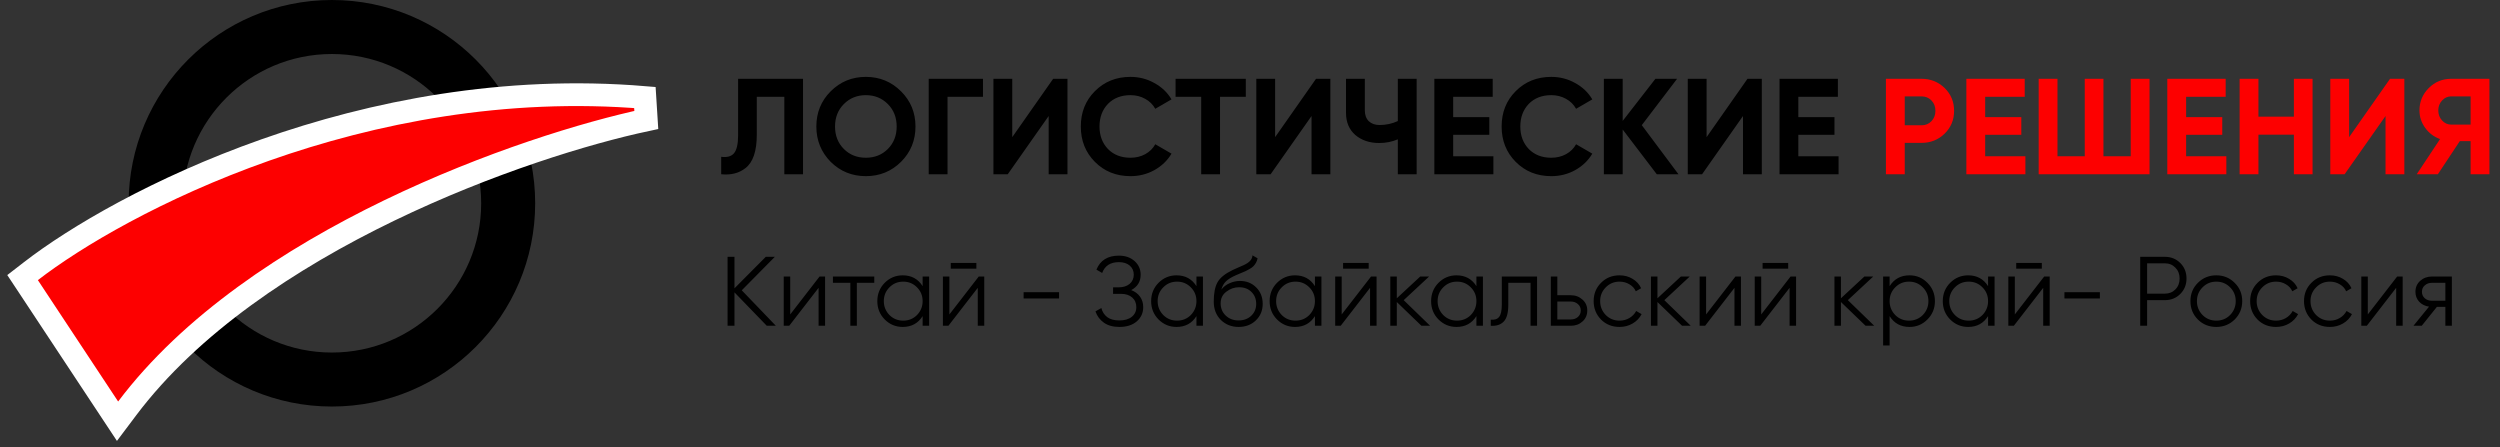 <?xml version="1.0" standalone="no"?>
<!DOCTYPE svg PUBLIC "-//W3C//DTD SVG 1.1//EN" "http://www.w3.org/Graphics/SVG/1.1/DTD/svg11.dtd">
<svg xmlns="http://www.w3.org/2000/svg" width="330" height="59" viewBox="0 0 330 59" fill="none">
<rect x="0" y="0" width="330" height="59" fill="#333333" stroke="none"/>
<path d="M95.198 23V20.696C95.966 20.804 96.53 20.648 96.89 20.228C97.25 19.796 97.43 19.004 97.43 17.852V10.4H105.998V23H103.532V12.776H99.896V17.78C99.896 19.952 99.398 21.422 98.402 22.19C97.55 22.862 96.482 23.132 95.198 23ZM118.936 21.362C117.664 22.622 116.116 23.252 114.292 23.252C112.468 23.252 110.92 22.622 109.648 21.362C108.388 20.078 107.758 18.524 107.758 16.7C107.758 14.864 108.388 13.316 109.648 12.056C110.92 10.784 112.468 10.148 114.292 10.148C116.116 10.148 117.664 10.784 118.936 12.056C120.208 13.316 120.844 14.864 120.844 16.7C120.844 18.536 120.208 20.09 118.936 21.362ZM111.394 19.67C112.162 20.438 113.128 20.822 114.292 20.822C115.456 20.822 116.422 20.438 117.19 19.67C117.97 18.89 118.36 17.9 118.36 16.7C118.36 15.5 117.97 14.51 117.19 13.73C116.41 12.95 115.444 12.56 114.292 12.56C113.14 12.56 112.174 12.95 111.394 13.73C110.614 14.51 110.224 15.5 110.224 16.7C110.224 17.9 110.614 18.89 111.394 19.67ZM122.59 10.4H129.754V12.776H125.074V23H122.59V10.4ZM140.907 23H138.423V15.314L133.023 23H131.133V10.4H133.617V18.104L139.017 10.4H140.907V23ZM149.22 23.252C147.336 23.252 145.77 22.622 144.522 21.362C143.286 20.114 142.668 18.56 142.668 16.7C142.668 14.828 143.286 13.274 144.522 12.038C145.77 10.778 147.336 10.148 149.22 10.148C150.36 10.148 151.41 10.418 152.37 10.958C153.342 11.486 154.098 12.206 154.638 13.118L152.496 14.36C152.184 13.796 151.74 13.358 151.164 13.046C150.588 12.722 149.94 12.56 149.22 12.56C147.996 12.56 147.006 12.944 146.25 13.712C145.506 14.492 145.134 15.488 145.134 16.7C145.134 17.9 145.506 18.89 146.25 19.67C147.006 20.438 147.996 20.822 149.22 20.822C149.94 20.822 150.588 20.666 151.164 20.354C151.752 20.03 152.196 19.592 152.496 19.04L154.638 20.282C154.098 21.194 153.342 21.92 152.37 22.46C151.41 22.988 150.36 23.252 149.22 23.252ZM155.175 10.4H164.445V12.776H161.043V23H158.559V12.776H155.175V10.4ZM175.606 23H173.122V15.314L167.722 23H165.832V10.4H168.316V18.104L173.716 10.4H175.606V23ZM184.513 15.98V10.4H186.997V23H184.513V18.392C183.745 18.716 182.923 18.878 182.047 18.878C180.787 18.878 179.737 18.524 178.897 17.816C178.081 17.096 177.673 16.124 177.673 14.9V10.4H180.157V14.576C180.157 15.176 180.331 15.65 180.679 15.998C181.039 16.334 181.513 16.502 182.101 16.502C182.953 16.502 183.757 16.328 184.513 15.98ZM191.818 17.798V20.624H197.128V23H189.334V10.4H197.038V12.776H191.818V15.458H196.588V17.798H191.818ZM204.767 23.252C202.883 23.252 201.317 22.622 200.069 21.362C198.833 20.114 198.215 18.56 198.215 16.7C198.215 14.828 198.833 13.274 200.069 12.038C201.317 10.778 202.883 10.148 204.767 10.148C205.907 10.148 206.957 10.418 207.917 10.958C208.889 11.486 209.645 12.206 210.185 13.118L208.043 14.36C207.731 13.796 207.287 13.358 206.711 13.046C206.135 12.722 205.487 12.56 204.767 12.56C203.543 12.56 202.553 12.944 201.797 13.712C201.053 14.492 200.681 15.488 200.681 16.7C200.681 17.9 201.053 18.89 201.797 19.67C202.553 20.438 203.543 20.822 204.767 20.822C205.487 20.822 206.135 20.666 206.711 20.354C207.299 20.03 207.743 19.592 208.043 19.04L210.185 20.282C209.645 21.194 208.889 21.92 207.917 22.46C206.957 22.988 205.907 23.252 204.767 23.252ZM216.715 16.52L221.557 23H218.695L214.195 17.096V23H211.711V10.4H214.195V15.962L218.515 10.4H221.377L216.715 16.52ZM232.559 23H230.075V15.314L224.675 23H222.785V10.4H225.269V18.104L230.669 10.4H232.559V23ZM237.381 17.798V20.624H242.691V23H234.897V10.4H242.601V12.776H237.381V15.458H242.151V17.798H237.381Z" fill="black"/>
<path d="M248.941 10.4H253.639C254.839 10.4 255.859 10.808 256.699 11.624C257.527 12.44 257.941 13.442 257.941 14.63C257.941 15.818 257.527 16.82 256.699 17.636C255.859 18.452 254.839 18.86 253.639 18.86H251.425V23H248.941V10.4ZM251.425 16.538H253.639C254.167 16.538 254.605 16.358 254.953 15.998C255.301 15.626 255.475 15.17 255.475 14.63C255.475 14.078 255.301 13.622 254.953 13.262C254.605 12.902 254.167 12.722 253.639 12.722H251.425V16.538ZM262.043 17.798V20.624H267.353V23H259.559V10.4H267.263V12.776H262.043V15.458H266.813V17.798H262.043ZM281.254 20.624V10.4H283.738V23H269.104V10.4H271.588V20.624H275.188V10.4H277.654V20.624H281.254ZM288.568 17.798V20.624H293.878V23H286.084V10.4H293.788V12.776H288.568V15.458H293.338V17.798H288.568ZM302.793 15.404V10.4H305.259V23H302.793V17.78H298.113V23H295.629V10.4H298.113V15.404H302.793ZM317.374 23H314.89V15.314L309.49 23H307.6V10.4H310.084V18.104L315.484 10.4H317.374V23ZM323.563 10.4H328.603V23H326.119V18.626H324.697L321.799 23H319.009L322.087 18.356C321.283 18.068 320.629 17.576 320.125 16.88C319.621 16.184 319.369 15.416 319.369 14.576C319.369 13.424 319.777 12.44 320.593 11.624C321.409 10.808 322.399 10.4 323.563 10.4ZM323.563 16.448H326.119V12.722H323.563C323.095 12.722 322.693 12.902 322.357 13.262C322.021 13.622 321.853 14.06 321.853 14.576C321.853 15.092 322.021 15.536 322.357 15.908C322.693 16.268 323.095 16.448 323.563 16.448Z" fill="#FD0000"/>
<path d="M97.912 38.32L102.41 43H101.214L96.95 38.593V43H96.04V33.9H96.95V38.06L101.084 33.9H102.28L97.912 38.32ZM104.309 41.505L108.183 36.5H108.911V43H108.053V37.995L104.179 43H103.451V36.5H104.309V41.505ZM109.945 36.5H115.405V37.332H113.104V43H112.246V37.332H109.945V36.5ZM121.787 37.774V36.5H122.645V43H121.787V41.726C121.189 42.679 120.314 43.156 119.161 43.156C118.234 43.156 117.441 42.827 116.782 42.168C116.132 41.509 115.807 40.703 115.807 39.75C115.807 38.797 116.132 37.991 116.782 37.332C117.441 36.673 118.234 36.344 119.161 36.344C120.314 36.344 121.189 36.821 121.787 37.774ZM117.406 41.583C117.9 42.077 118.507 42.324 119.226 42.324C119.945 42.324 120.552 42.077 121.046 41.583C121.54 41.072 121.787 40.461 121.787 39.75C121.787 39.031 121.54 38.424 121.046 37.93C120.552 37.427 119.945 37.176 119.226 37.176C118.507 37.176 117.9 37.427 117.406 37.93C116.912 38.424 116.665 39.031 116.665 39.75C116.665 40.461 116.912 41.072 117.406 41.583ZM128.882 35.46H125.502V34.706H128.882V35.46ZM125.32 41.505L129.194 36.5H129.922V43H129.064V37.995L125.19 43H124.462V36.5H125.32V41.505ZM139.796 39.399H135.116V38.567H139.796V39.399ZM149.319 38.294C149.822 38.485 150.212 38.775 150.489 39.165C150.766 39.555 150.905 40.014 150.905 40.543C150.905 41.306 150.619 41.934 150.047 42.428C149.484 42.913 148.721 43.156 147.759 43.156C146.927 43.156 146.247 42.97 145.718 42.597C145.189 42.224 144.817 41.726 144.6 41.102L145.38 40.66C145.501 41.154 145.757 41.553 146.147 41.856C146.537 42.151 147.074 42.298 147.759 42.298C148.452 42.298 148.998 42.138 149.397 41.817C149.796 41.496 149.995 41.072 149.995 40.543C149.995 40.014 149.813 39.59 149.449 39.269C149.085 38.948 148.591 38.788 147.967 38.788H146.927V37.93H147.642C148.257 37.93 148.747 37.778 149.111 37.475C149.475 37.163 149.657 36.756 149.657 36.253C149.657 35.759 149.479 35.36 149.124 35.057C148.769 34.754 148.292 34.602 147.694 34.602C146.576 34.602 145.839 35.079 145.484 36.032L144.73 35.59C145.233 34.359 146.221 33.744 147.694 33.744C148.543 33.744 149.237 33.987 149.774 34.472C150.303 34.949 150.567 35.547 150.567 36.266C150.567 37.176 150.151 37.852 149.319 38.294ZM157.931 37.774V36.5H158.789V43H157.931V41.726C157.333 42.679 156.457 43.156 155.305 43.156C154.377 43.156 153.584 42.827 152.926 42.168C152.276 41.509 151.951 40.703 151.951 39.75C151.951 38.797 152.276 37.991 152.926 37.332C153.584 36.673 154.377 36.344 155.305 36.344C156.457 36.344 157.333 36.821 157.931 37.774ZM153.55 41.583C154.044 42.077 154.65 42.324 155.37 42.324C156.089 42.324 156.696 42.077 157.19 41.583C157.684 41.072 157.931 40.461 157.931 39.75C157.931 39.031 157.684 38.424 157.19 37.93C156.696 37.427 156.089 37.176 155.37 37.176C154.65 37.176 154.044 37.427 153.55 37.93C153.056 38.424 152.809 39.031 152.809 39.75C152.809 40.461 153.056 41.072 153.55 41.583ZM163.491 43.156C162.564 43.156 161.784 42.848 161.151 42.233C160.527 41.609 160.215 40.803 160.215 39.815C160.215 38.706 160.38 37.856 160.709 37.267C161.039 36.669 161.706 36.127 162.711 35.642C163.032 35.495 163.283 35.382 163.465 35.304C163.769 35.183 164.007 35.079 164.18 34.992C164.934 34.645 165.316 34.216 165.324 33.705L166 34.095C165.957 34.312 165.888 34.507 165.792 34.68C165.68 34.871 165.567 35.022 165.454 35.135C165.35 35.248 165.186 35.369 164.96 35.499C164.813 35.586 164.635 35.681 164.427 35.785L163.777 36.058L163.166 36.318C162.568 36.578 162.122 36.851 161.827 37.137C161.541 37.414 161.338 37.778 161.216 38.229C161.494 37.856 161.858 37.575 162.308 37.384C162.759 37.185 163.214 37.085 163.673 37.085C164.54 37.085 165.255 37.371 165.818 37.943C166.39 38.506 166.676 39.23 166.676 40.114C166.676 40.989 166.373 41.717 165.766 42.298C165.168 42.87 164.41 43.156 163.491 43.156ZM161.801 41.661C162.252 42.086 162.815 42.298 163.491 42.298C164.167 42.298 164.722 42.094 165.155 41.687C165.597 41.271 165.818 40.747 165.818 40.114C165.818 39.473 165.61 38.948 165.194 38.541C164.787 38.125 164.241 37.917 163.556 37.917C162.941 37.917 162.382 38.112 161.879 38.502C161.377 38.875 161.125 39.386 161.125 40.036C161.125 40.695 161.351 41.236 161.801 41.661ZM173.571 37.774V36.5H174.429V43H173.571V41.726C172.973 42.679 172.098 43.156 170.945 43.156C170.018 43.156 169.225 42.827 168.566 42.168C167.916 41.509 167.591 40.703 167.591 39.75C167.591 38.797 167.916 37.991 168.566 37.332C169.225 36.673 170.018 36.344 170.945 36.344C172.098 36.344 172.973 36.821 173.571 37.774ZM169.19 41.583C169.684 42.077 170.291 42.324 171.01 42.324C171.73 42.324 172.336 42.077 172.83 41.583C173.324 41.072 173.571 40.461 173.571 39.75C173.571 39.031 173.324 38.424 172.83 37.93C172.336 37.427 171.73 37.176 171.01 37.176C170.291 37.176 169.684 37.427 169.19 37.93C168.696 38.424 168.449 39.031 168.449 39.75C168.449 40.461 168.696 41.072 169.19 41.583ZM180.666 35.46H177.286V34.706H180.666V35.46ZM177.104 41.505L180.978 36.5H181.706V43H180.848V37.995L176.974 43H176.246V36.5H177.104V41.505ZM185.288 39.62L188.772 43H187.628L184.378 39.867V43H183.52V36.5H184.378V39.373L187.472 36.5H188.642L185.288 39.62ZM194.887 37.774V36.5H195.745V43H194.887V41.726C194.289 42.679 193.413 43.156 192.261 43.156C191.333 43.156 190.54 42.827 189.882 42.168C189.232 41.509 188.907 40.703 188.907 39.75C188.907 38.797 189.232 37.991 189.882 37.332C190.54 36.673 191.333 36.344 192.261 36.344C193.413 36.344 194.289 36.821 194.887 37.774ZM190.506 41.583C191 42.077 191.606 42.324 192.326 42.324C193.045 42.324 193.652 42.077 194.146 41.583C194.64 41.072 194.887 40.461 194.887 39.75C194.887 39.031 194.64 38.424 194.146 37.93C193.652 37.427 193.045 37.176 192.326 37.176C191.606 37.176 191 37.427 190.506 37.93C190.012 38.424 189.765 39.031 189.765 39.75C189.765 40.461 190.012 41.072 190.506 41.583ZM198.237 36.5H202.891V43H202.033V37.332H199.095V40.231C199.095 41.314 198.887 42.06 198.471 42.467C198.064 42.874 197.501 43.052 196.781 43V42.194C197.284 42.246 197.652 42.125 197.886 41.83C198.12 41.535 198.237 41.002 198.237 40.231V36.5ZM205.567 38.97H207.348C207.946 38.97 208.457 39.161 208.882 39.542C209.306 39.915 209.519 40.396 209.519 40.985C209.519 41.583 209.306 42.068 208.882 42.441C208.474 42.814 207.963 43 207.348 43H204.709V36.5H205.567V38.97ZM205.567 42.168H207.348C207.72 42.168 208.032 42.06 208.284 41.843C208.535 41.618 208.661 41.332 208.661 40.985C208.661 40.638 208.535 40.357 208.284 40.14C208.032 39.915 207.72 39.802 207.348 39.802H205.567V42.168ZM213.781 43.156C212.801 43.156 211.987 42.831 211.337 42.181C210.687 41.514 210.362 40.703 210.362 39.75C210.362 38.788 210.687 37.982 211.337 37.332C211.987 36.673 212.801 36.344 213.781 36.344C214.422 36.344 214.998 36.5 215.51 36.812C216.021 37.115 216.394 37.527 216.628 38.047L215.926 38.45C215.752 38.06 215.471 37.752 215.081 37.527C214.699 37.293 214.266 37.176 213.781 37.176C213.061 37.176 212.455 37.427 211.961 37.93C211.467 38.424 211.22 39.031 211.22 39.75C211.22 40.461 211.467 41.072 211.961 41.583C212.455 42.077 213.061 42.324 213.781 42.324C214.257 42.324 214.686 42.211 215.068 41.986C215.458 41.761 215.761 41.449 215.978 41.05L216.693 41.466C216.424 41.986 216.03 42.398 215.51 42.701C214.99 43.004 214.413 43.156 213.781 43.156ZM219.693 39.62L223.177 43H222.033L218.783 39.867V43H217.925V36.5H218.783V39.373L221.877 36.5H223.047L219.693 39.62ZM225.206 41.505L229.08 36.5H229.808V43H228.95V37.995L225.076 43H224.348V36.5H225.206V41.505ZM236.043 35.46H232.663V34.706H236.043V35.46ZM232.481 41.505L236.355 36.5H237.083V43H236.225V37.995L232.351 43H231.623V36.5H232.481V41.505ZM243.915 39.62L247.399 43H246.255L243.005 39.867V43H242.147V36.5H243.005V39.373L246.099 36.5H247.269L243.915 39.62ZM252.055 36.344C252.982 36.344 253.771 36.673 254.421 37.332C255.08 37.991 255.409 38.797 255.409 39.75C255.409 40.703 255.08 41.509 254.421 42.168C253.771 42.827 252.982 43.156 252.055 43.156C250.902 43.156 250.027 42.679 249.429 41.726V45.6H248.571V36.5H249.429V37.774C250.027 36.821 250.902 36.344 252.055 36.344ZM250.17 41.583C250.664 42.077 251.271 42.324 251.99 42.324C252.709 42.324 253.316 42.077 253.81 41.583C254.304 41.072 254.551 40.461 254.551 39.75C254.551 39.031 254.304 38.424 253.81 37.93C253.316 37.427 252.709 37.176 251.99 37.176C251.271 37.176 250.664 37.427 250.17 37.93C249.676 38.424 249.429 39.031 249.429 39.75C249.429 40.461 249.676 41.072 250.17 41.583ZM262.426 37.774V36.5H263.284V43H262.426V41.726C261.828 42.679 260.952 43.156 259.8 43.156C258.872 43.156 258.079 42.827 257.421 42.168C256.771 41.509 256.446 40.703 256.446 39.75C256.446 38.797 256.771 37.991 257.421 37.332C258.079 36.673 258.872 36.344 259.8 36.344C260.952 36.344 261.828 36.821 262.426 37.774ZM258.045 41.583C258.539 42.077 259.145 42.324 259.865 42.324C260.584 42.324 261.191 42.077 261.685 41.583C262.179 41.072 262.426 40.461 262.426 39.75C262.426 39.031 262.179 38.424 261.685 37.93C261.191 37.427 260.584 37.176 259.865 37.176C259.145 37.176 258.539 37.427 258.045 37.93C257.551 38.424 257.304 39.031 257.304 39.75C257.304 40.461 257.551 41.072 258.045 41.583ZM269.52 35.46H266.14V34.706H269.52V35.46ZM265.958 41.505L269.832 36.5H270.56V43H269.702V37.995L265.828 43H265.1V36.5H265.958V41.505ZM277.185 39.399H272.505V38.567H277.185V39.399ZM282.509 33.9H285.759C286.573 33.9 287.254 34.173 287.8 34.719C288.346 35.265 288.619 35.945 288.619 36.76C288.619 37.575 288.346 38.255 287.8 38.801C287.254 39.347 286.573 39.62 285.759 39.62H283.419V43H282.509V33.9ZM283.419 38.762H285.759C286.322 38.762 286.786 38.576 287.15 38.203C287.522 37.83 287.709 37.349 287.709 36.76C287.709 36.179 287.522 35.703 287.15 35.33C286.786 34.949 286.322 34.758 285.759 34.758H283.419V38.762ZM294.973 42.181C294.306 42.831 293.5 43.156 292.555 43.156C291.593 43.156 290.783 42.831 290.124 42.181C289.466 41.522 289.136 40.712 289.136 39.75C289.136 38.788 289.466 37.982 290.124 37.332C290.783 36.673 291.593 36.344 292.555 36.344C293.509 36.344 294.315 36.673 294.973 37.332C295.641 37.982 295.974 38.788 295.974 39.75C295.974 40.703 295.641 41.514 294.973 42.181ZM290.735 41.583C291.229 42.077 291.836 42.324 292.555 42.324C293.275 42.324 293.881 42.077 294.375 41.583C294.869 41.072 295.116 40.461 295.116 39.75C295.116 39.031 294.869 38.424 294.375 37.93C293.881 37.427 293.275 37.176 292.555 37.176C291.836 37.176 291.229 37.427 290.735 37.93C290.241 38.424 289.994 39.031 289.994 39.75C289.994 40.461 290.241 41.072 290.735 41.583ZM300.439 43.156C299.46 43.156 298.645 42.831 297.995 42.181C297.345 41.514 297.02 40.703 297.02 39.75C297.02 38.788 297.345 37.982 297.995 37.332C298.645 36.673 299.46 36.344 300.439 36.344C301.08 36.344 301.657 36.5 302.168 36.812C302.679 37.115 303.052 37.527 303.286 38.047L302.584 38.45C302.411 38.06 302.129 37.752 301.739 37.527C301.358 37.293 300.924 37.176 300.439 37.176C299.72 37.176 299.113 37.427 298.619 37.93C298.125 38.424 297.878 39.031 297.878 39.75C297.878 40.461 298.125 41.072 298.619 41.583C299.113 42.077 299.72 42.324 300.439 42.324C300.916 42.324 301.345 42.211 301.726 41.986C302.116 41.761 302.419 41.449 302.636 41.05L303.351 41.466C303.082 41.986 302.688 42.398 302.168 42.701C301.648 43.004 301.072 43.156 300.439 43.156ZM307.548 43.156C306.569 43.156 305.754 42.831 305.104 42.181C304.454 41.514 304.129 40.703 304.129 39.75C304.129 38.788 304.454 37.982 305.104 37.332C305.754 36.673 306.569 36.344 307.548 36.344C308.19 36.344 308.766 36.5 309.277 36.812C309.789 37.115 310.161 37.527 310.395 38.047L309.693 38.45C309.52 38.06 309.238 37.752 308.848 37.527C308.467 37.293 308.034 37.176 307.548 37.176C306.829 37.176 306.222 37.427 305.728 37.93C305.234 38.424 304.987 39.031 304.987 39.75C304.987 40.461 305.234 41.072 305.728 41.583C306.222 42.077 306.829 42.324 307.548 42.324C308.025 42.324 308.454 42.211 308.835 41.986C309.225 41.761 309.529 41.449 309.745 41.05L310.46 41.466C310.192 41.986 309.797 42.398 309.277 42.701C308.757 43.004 308.181 43.156 307.548 43.156ZM312.55 41.505L316.424 36.5H317.152V43H316.294V37.995L312.42 43H311.692V36.5H312.55V41.505ZM321.008 36.5H323.647V43H322.789V40.504H321.671L319.669 43H318.577L320.631 40.478C320.102 40.4 319.669 40.183 319.331 39.828C319.001 39.464 318.837 39.026 318.837 38.515C318.837 37.934 319.045 37.453 319.461 37.072C319.894 36.691 320.41 36.5 321.008 36.5ZM321.008 39.698H322.789V37.332H321.008C320.635 37.332 320.323 37.445 320.072 37.67C319.82 37.887 319.695 38.168 319.695 38.515C319.695 38.862 319.82 39.148 320.072 39.373C320.323 39.59 320.635 39.698 321.008 39.698Z" fill="black"/>
<path fill-rule="evenodd" clip-rule="evenodd" d="M43.812 53.663C58.63 53.663 70.643 41.65 70.643 26.832C70.643 12.013 58.63 0 43.812 0C28.993 0 16.98 12.013 16.98 26.832C16.98 41.65 28.993 53.663 43.812 53.663ZM43.812 46.535C54.693 46.535 63.515 37.713 63.515 26.832C63.515 15.95 54.693 7.129 43.812 7.129C32.93 7.129 24.109 15.95 24.109 26.832C24.109 37.713 32.93 46.535 43.812 46.535Z" fill="black"/>
<path d="M85.312 15.835L85.125 12.873C47.975 9.766 15.672 26.819 4.082 35.791L2.981 36.643L3.749 37.804L14.343 53.827L15.515 55.6L16.792 53.902C25.141 42.813 38.247 34.135 51.364 27.79C64.461 21.454 77.42 17.515 85.312 15.835Z" fill="#FD0000" stroke="white" stroke-width="3"/>
</svg>